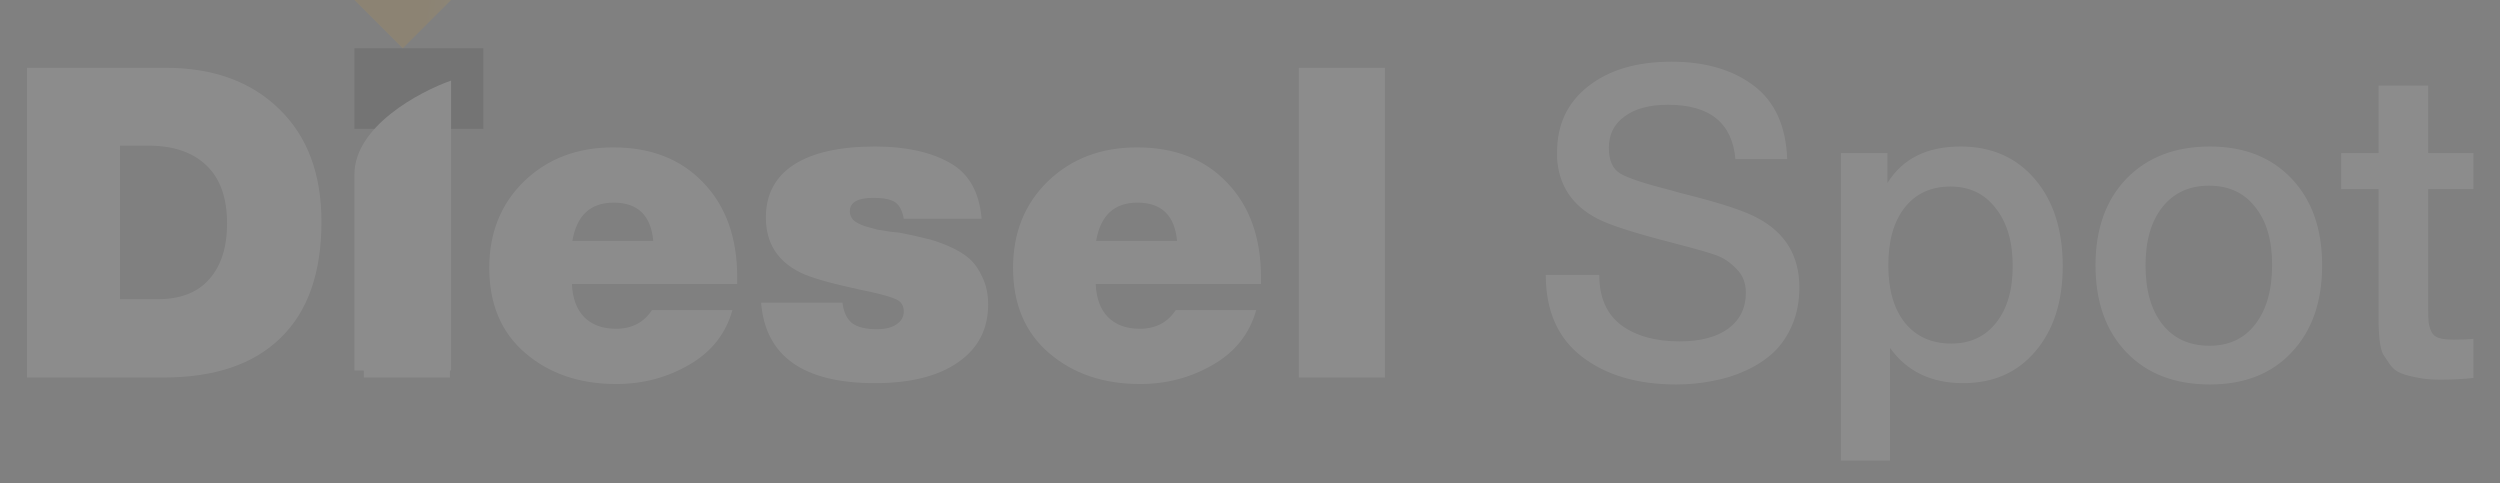 <svg width="600" height="116" viewBox="0 0 600 116" fill="none" xmlns="http://www.w3.org/2000/svg">
<rect x="0" y="0" width="600" height="116" fill="#808080" stroke="none"/>
<g opacity="0.1">
<path d="M6.473 16.267H39.672C51.156 16.267 60.273 19.573 67.025 26.185C73.776 32.728 77.151 41.741 77.151 53.225C77.151 65.475 73.88 74.766 67.338 81.1C60.865 87.433 51.504 90.6 39.254 90.6H6.473V16.267ZM28.814 34.955V71.808H37.793C43.291 71.808 47.432 70.207 50.216 67.006C53.07 63.804 54.497 59.35 54.497 53.643C54.497 47.448 52.826 42.785 49.486 39.653C46.214 36.521 41.586 34.955 35.6 34.955H28.814ZM107.983 16.267V30.675H87.312V16.267H107.983ZM107.983 36.73V90.6H87.312V36.73H107.983ZM175.783 74.418C174.183 80.125 170.703 84.51 165.343 87.573C160.054 90.635 154.242 92.166 147.909 92.166C139.139 92.166 131.866 89.695 126.089 84.754C120.312 79.812 117.424 72.991 117.424 64.291C117.424 55.87 120.208 48.945 125.776 43.516C131.413 38.087 138.547 35.373 147.178 35.373C156.226 35.373 163.429 38.191 168.789 43.829C174.217 49.467 176.932 57.053 176.932 66.588V68.154H137.26C137.399 71.565 138.373 74.209 140.183 76.089C142.062 77.968 144.603 78.907 147.804 78.907C151.632 78.907 154.521 77.411 156.469 74.418H175.783ZM156.783 57.819C156.226 51.694 153.059 48.631 147.282 48.631C141.714 48.631 138.408 51.694 137.364 57.819H156.783ZM235.592 52.494H216.905C216.557 50.545 215.861 49.223 214.817 48.527C213.773 47.831 212.033 47.483 209.597 47.483C205.838 47.483 203.959 48.562 203.959 50.719C203.959 51.485 204.238 52.181 204.794 52.807C205.421 53.364 206.326 53.851 207.509 54.269C208.692 54.617 209.701 54.895 210.536 55.104C211.372 55.243 212.45 55.417 213.773 55.626C215.095 55.765 215.791 55.835 215.861 55.835C218.366 56.322 220.42 56.775 222.02 57.192C223.691 57.54 225.57 58.167 227.658 59.071C229.746 59.976 231.416 60.985 232.669 62.099C233.922 63.213 234.966 64.709 235.801 66.588C236.706 68.467 237.158 70.625 237.158 73.061C237.158 78.977 234.757 83.605 229.955 86.946C225.152 90.287 218.506 91.957 210.014 91.957C192.823 91.957 183.706 85.519 182.662 72.643H202.184C202.463 74.871 203.228 76.506 204.481 77.55C205.804 78.525 207.787 79.012 210.432 79.012C212.45 79.012 214.016 78.629 215.13 77.863C216.313 77.098 216.905 76.054 216.905 74.731C216.905 73.409 216.348 72.469 215.234 71.913C214.121 71.356 211.998 70.729 208.866 70.033C207.822 69.825 206.987 69.651 206.36 69.511C199.261 67.98 194.528 66.623 192.162 65.44C186.594 62.725 183.81 58.306 183.81 52.181C183.81 46.683 186.037 42.472 190.492 39.549C195.016 36.625 201.523 35.164 210.014 35.164C217.322 35.164 223.273 36.451 227.867 39.027C232.46 41.532 235.036 46.021 235.592 52.494ZM301.492 74.418C299.891 80.125 296.411 84.51 291.052 87.573C285.762 90.635 279.95 92.166 273.617 92.166C264.847 92.166 257.574 89.695 251.797 84.754C246.02 79.812 243.132 72.991 243.132 64.291C243.132 55.87 245.916 48.945 251.484 43.516C257.122 38.087 264.256 35.373 272.886 35.373C281.934 35.373 289.138 38.191 294.497 43.829C299.926 49.467 302.64 57.053 302.64 66.588V68.154H262.968C263.107 71.565 264.082 74.209 265.891 76.089C267.77 77.968 270.311 78.907 273.512 78.907C277.34 78.907 280.229 77.411 282.178 74.418H301.492ZM282.491 57.819C281.934 51.694 278.767 48.631 272.99 48.631C267.422 48.631 264.116 51.694 263.072 57.819H282.491ZM332.382 16.267V90.6H311.711V16.267H332.382ZM428.926 38.191H416.502C415.736 29.491 410.342 25.141 400.32 25.141C395.866 25.141 392.386 26.081 389.88 27.96C387.374 29.77 386.122 32.275 386.122 35.477C386.122 38.47 387.026 40.523 388.836 41.637C390.715 42.75 394.822 44.107 401.155 45.708C402.826 46.195 404.113 46.543 405.018 46.752C413.3 48.84 418.938 50.719 421.931 52.39C428.543 55.939 431.849 61.473 431.849 68.989C431.849 72.261 431.292 75.219 430.178 77.863C429.065 80.508 427.568 82.735 425.689 84.545C423.81 86.285 421.583 87.747 419.008 88.93C416.432 90.113 413.753 90.948 410.969 91.435C408.185 91.992 405.296 92.271 402.304 92.271C392.977 92.271 385.426 90.043 379.649 85.589C373.872 81.135 370.984 74.592 370.984 65.962H383.825C383.825 71.391 385.6 75.427 389.149 78.072C392.699 80.647 397.327 81.935 403.034 81.935C408.046 81.935 411.943 80.926 414.727 78.907C417.581 76.819 419.008 73.931 419.008 70.242C419.008 67.876 418.242 65.962 416.711 64.5C415.249 62.969 413.648 61.89 411.908 61.264C410.168 60.637 407.141 59.767 402.826 58.654C402.338 58.515 401.956 58.41 401.677 58.341C392.42 55.974 386.33 54.025 383.407 52.494C377.352 49.362 374.116 44.525 373.698 37.983C373.698 37.495 373.698 37.008 373.698 36.521C373.698 29.909 376.169 24.654 381.11 20.757C386.122 16.789 392.803 14.806 401.155 14.806C409.229 14.806 415.806 16.72 420.887 20.548C425.968 24.376 428.647 30.257 428.926 38.191ZM452.983 36.73V43.933C456.603 38.087 462.449 35.164 470.523 35.164C477.97 35.164 483.921 37.774 488.375 42.994C492.829 48.214 495.057 55.174 495.057 63.874C495.057 72.365 492.864 79.186 488.479 84.336C484.164 89.417 478.387 91.957 471.149 91.957C463.493 91.957 457.647 89.139 453.61 83.501V110.541H441.813V36.73H452.983ZM468.121 44.769C463.458 44.769 459.804 46.439 457.159 49.78C454.515 53.121 453.192 57.749 453.192 63.665C453.192 69.511 454.515 74.105 457.159 77.446C459.874 80.787 463.597 82.457 468.33 82.457C472.854 82.457 476.439 80.787 479.083 77.446C481.728 74.105 483.051 69.581 483.051 63.874C483.051 58.027 481.693 53.399 478.979 49.989C476.334 46.509 472.715 44.769 468.121 44.769ZM530.378 35.164C538.591 35.164 545.133 37.739 550.005 42.889C554.877 48.04 557.313 54.965 557.313 63.665C557.313 72.435 554.877 79.395 550.005 84.545C545.203 89.695 538.66 92.271 530.378 92.271C521.956 92.271 515.275 89.695 510.333 84.545C505.392 79.395 502.921 72.435 502.921 63.665C502.921 54.965 505.392 48.04 510.333 42.889C515.344 37.739 522.026 35.164 530.378 35.164ZM541.236 49.675C538.591 46.265 534.902 44.56 530.169 44.56C525.436 44.56 521.713 46.265 518.998 49.675C516.284 53.086 514.927 57.749 514.927 63.665C514.927 69.72 516.284 74.453 518.998 77.863C521.713 81.274 525.471 82.979 530.274 82.979C534.937 82.979 538.591 81.274 541.236 77.863C543.95 74.383 545.307 69.616 545.307 63.561C545.307 57.645 543.95 53.016 541.236 49.675ZM593.621 36.73V45.395H582.763V73.792C582.763 75.462 582.798 76.645 582.868 77.341C582.937 77.968 583.146 78.699 583.494 79.534C583.842 80.299 584.434 80.821 585.269 81.1C586.174 81.378 587.392 81.517 588.923 81.517C590.872 81.517 592.438 81.448 593.621 81.309V90.705C591.254 90.983 588.575 91.122 585.582 91.122C583.494 91.122 581.65 90.948 580.049 90.6C578.518 90.322 577.23 89.974 576.186 89.556C575.142 89.139 574.272 88.443 573.576 87.468C572.88 86.424 572.323 85.589 571.906 84.963C571.558 84.267 571.279 83.083 571.07 81.413C570.931 79.743 570.862 78.49 570.862 77.655C570.862 76.75 570.862 75.219 570.862 73.061C570.862 72.156 570.862 71.495 570.862 71.077V45.395H561.883V36.73H570.862V20.548H582.763V36.73H593.621Z" fill="white"/>
<path d="M108.267 0H85.067L96.667 11.6L108.267 0Z" fill="url(#paint0_linear_529_371)"/>
<rect x="85.067" y="11.6" width="30.933" height="19.333" fill="#070707"/>
<path d="M108.267 19.333V88.933H85.067V41.851C85.067 30.387 100.533 22.062 108.267 19.333Z" fill="white"/>
</g>
<defs>
<linearGradient id="paint0_linear_529_371" x1="102.306" y1="-1.15937e-06" x2="109.73" y2="0.953" gradientUnits="userSpaceOnUse">
<stop stop-color="#FFA500"/>
<stop offset="1" stop-color="#F8BC36"/>
</linearGradient>
</defs>
</svg>
